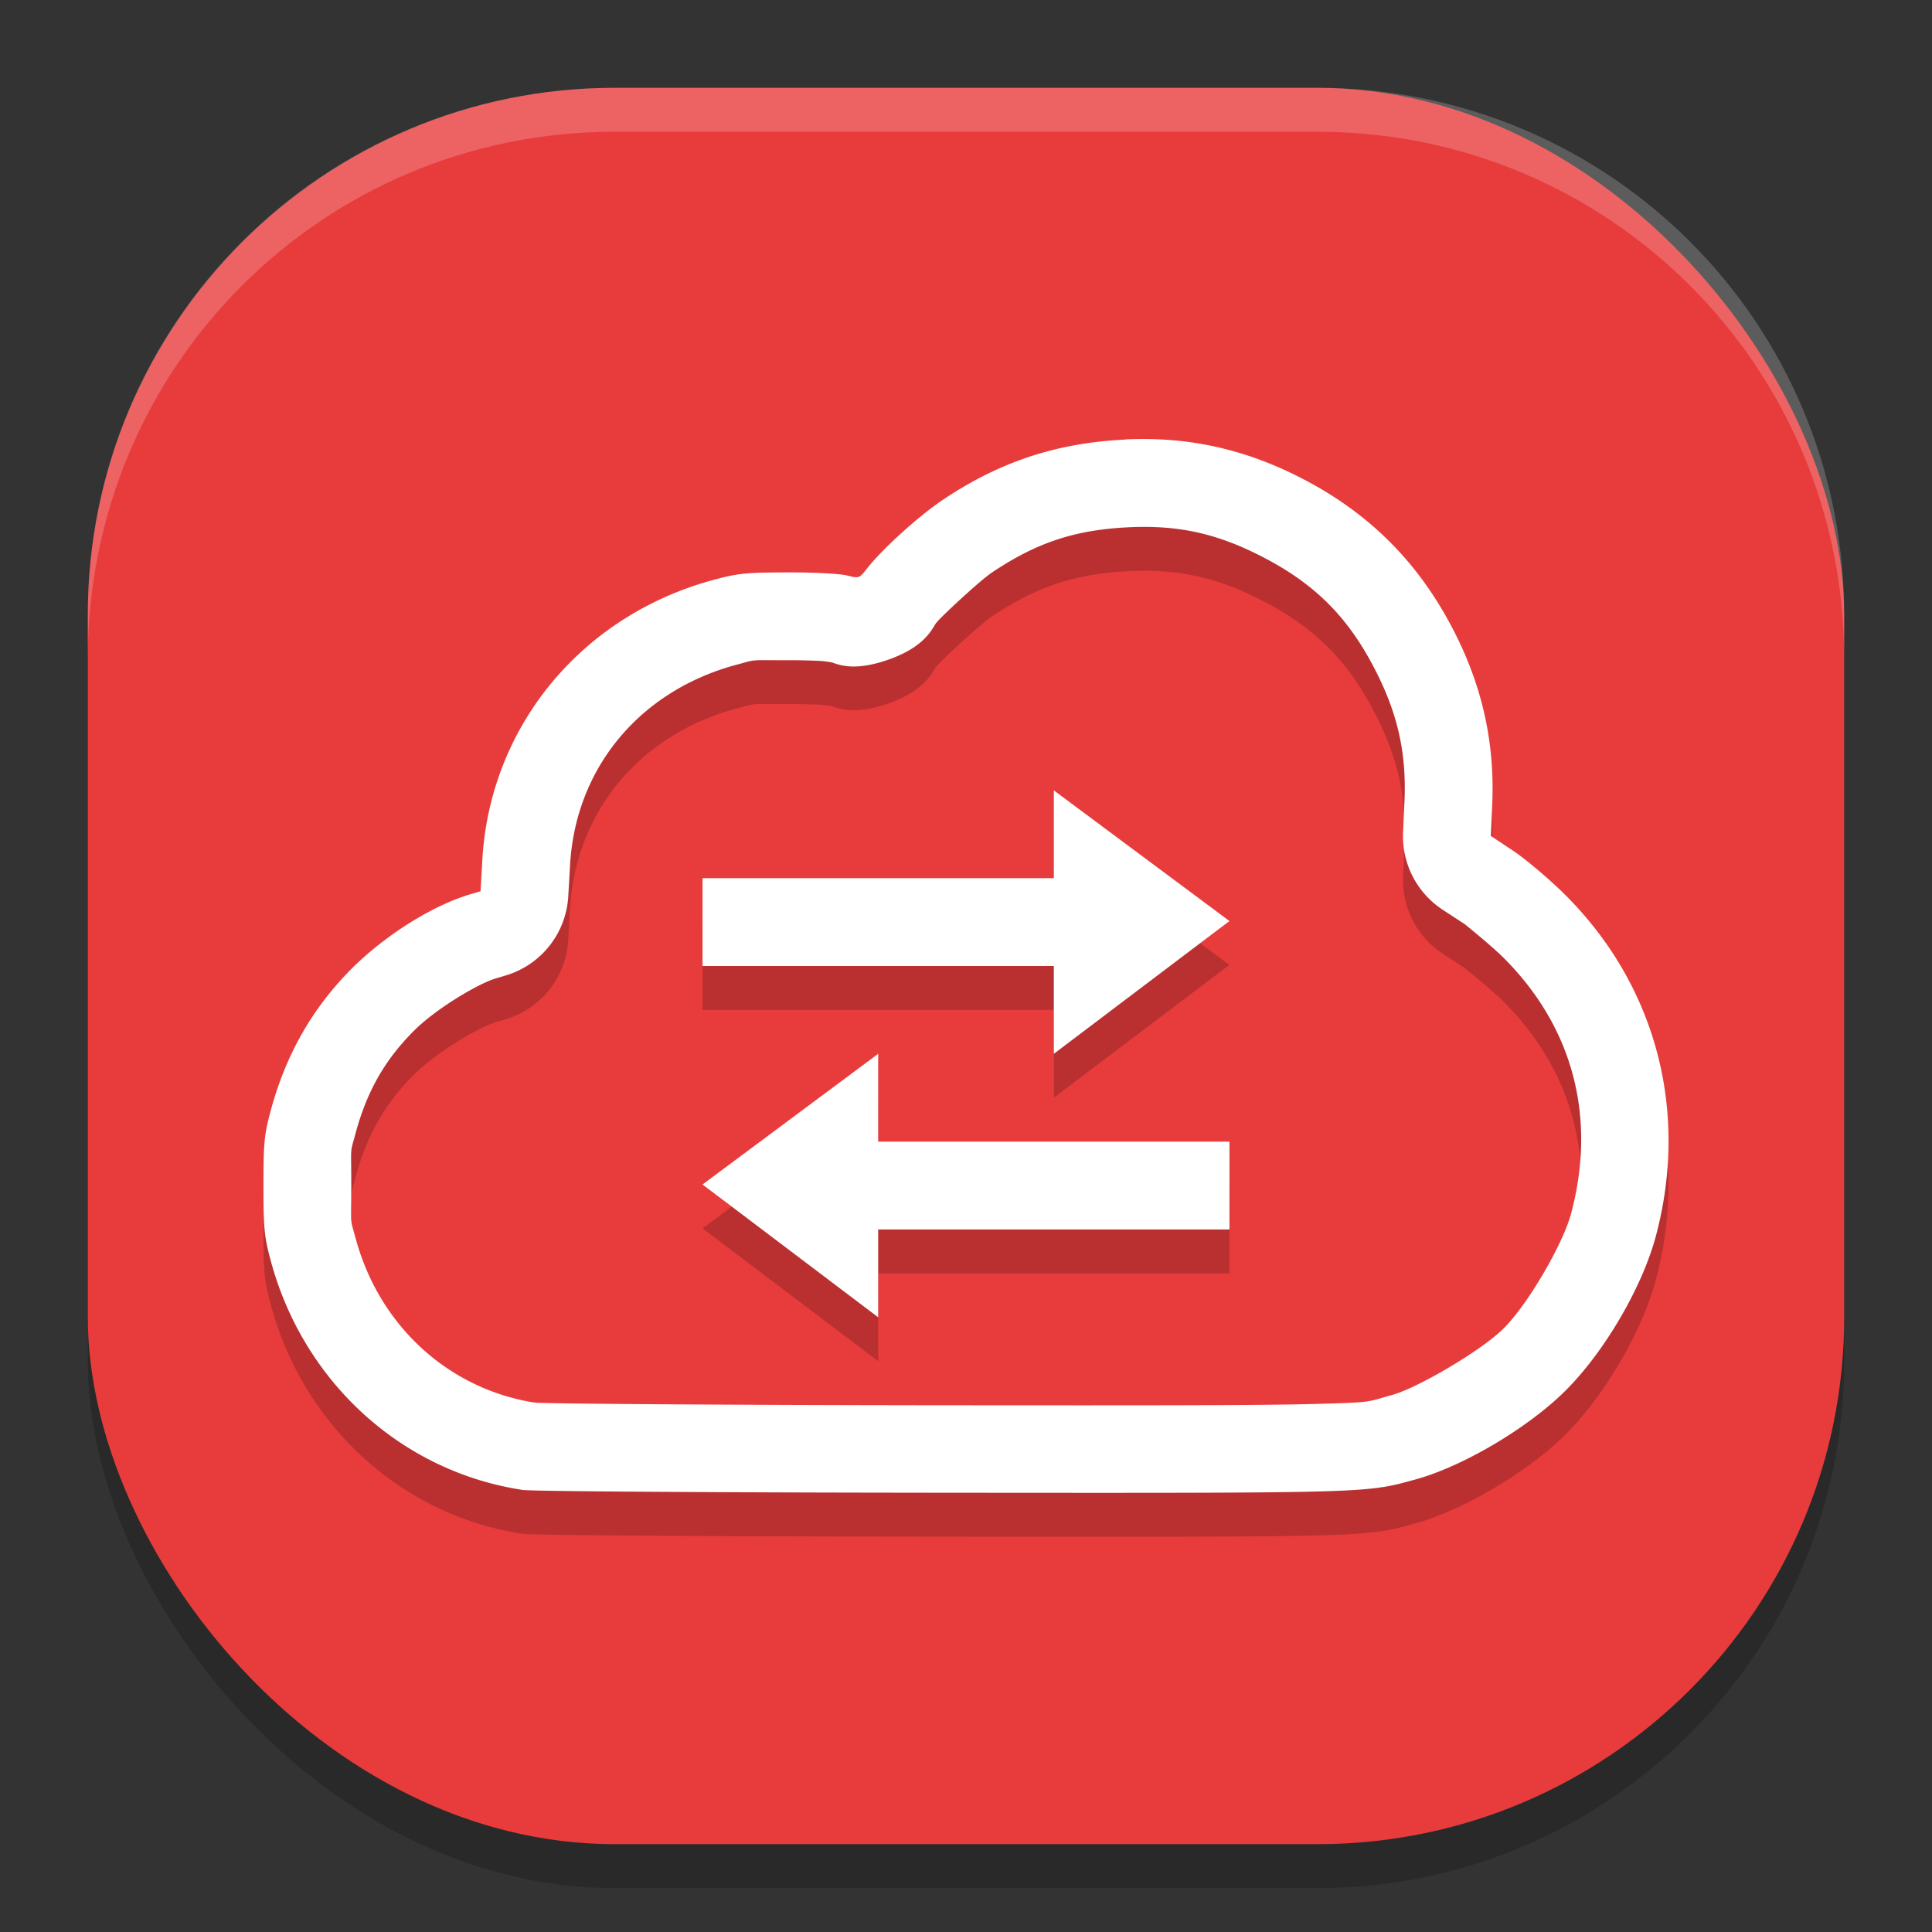<svg xmlns="http://www.w3.org/2000/svg" width="22" height="22" version="1"><rect width="100%" height="100%" fill="#333333" stroke="none"/><defs>
<linearGradient id="ucPurpleBlue" x1="0%" y1="0%" x2="100%" y2="100%">
  <stop offset="0%" style="stop-color:#B794F4;stop-opacity:1"/>
  <stop offset="100%" style="stop-color:#4299E1;stop-opacity:1"/>
</linearGradient>
</defs>
 <rect style="opacity:0.2" width="20" height="20" x="1" y="1.5" rx="6" ry="6"/>
 <rect style="fill:#e83c3c" width="20" height="20" x="1" y="1" rx="6" ry="6"/>
 <path style="opacity:0.2;fill:#ffffff" d="M 7,1 C 3.676,1 1,3.676 1,7 v 0.5 c 0,-3.324 2.676,-6 6,-6 h 8 c 3.324,0 6,2.676 6,6 V 7 C 21,3.676 18.324,1 15,1 Z"/>
 <path style="opacity:0.2" d="m 12.809,5.504 v 0.002 C 12.036,5.543 11.384,5.758 10.742,6.187 10.469,6.37 10.057,6.741 9.875,6.971 9.784,7.086 9.785,7.088 9.645,7.053 9.565,7.033 9.271,7.017 8.971,7.017 8.5,7.018 8.404,7.028 8.137,7.1 6.625,7.503 5.575,8.773 5.492,10.301 l -0.02,0.348 -0.119,0.035 C 4.923,10.812 4.386,11.15 4.008,11.527 3.557,11.978 3.254,12.51 3.082,13.15 3.009,13.421 3,13.512 3,14.002 c 0,0.49 0.009,0.579 0.082,0.85 0.373,1.392 1.502,2.415 2.889,2.617 v -0.002 c 0.102,0.015 2.241,0.029 4.754,0.031 4.896,0.004 4.823,0.006 5.396,-0.152 0.542,-0.149 1.285,-0.59 1.709,-1.014 0.444,-0.444 0.873,-1.179 1.027,-1.762 0.379,-1.428 -0.005,-2.86 -1.041,-3.887 -0.183,-0.181 -0.448,-0.404 -0.588,-0.496 l -0.252,-0.168 0.016,-0.352 C 17.022,8.991 16.892,8.371 16.594,7.762 16.179,6.915 15.578,6.314 14.73,5.9 14.114,5.599 13.495,5.471 12.809,5.504 Z m 0.047,1 c 0.534,-0.025 0.957,0.061 1.436,0.295 0.673,0.329 1.076,0.731 1.404,1.402 0.23,0.471 0.32,0.901 0.297,1.424 l -0.016,0.352 a 1,1 0 0 0 0.449,0.881 l 0.254,0.166 c 3.71e-4,2.44e-4 0.298,0.241 0.432,0.373 0.794,0.787 1.073,1.813 0.779,2.92 -0.09,0.341 -0.486,1.028 -0.768,1.309 -0.257,0.257 -0.985,0.68 -1.268,0.758 -0.296,0.082 -0.21,0.084 -0.84,0.102 -0.63,0.018 -1.844,0.018 -4.291,0.016 -1.255,-0.001 -2.416,-0.006 -3.275,-0.012 -0.429,-0.003 -0.783,-0.006 -1.033,-0.01 -0.125,-0.002 -0.225,-0.004 -0.291,-0.006 -0.018,-4.38e-4 -0.038,-0.004 -0.061,-0.006 C 5.101,16.306 4.316,15.597 4.047,14.592 3.983,14.355 4,14.48 4,14.002 4,13.523 3.983,13.649 4.047,13.412 4.178,12.924 4.384,12.567 4.715,12.236 4.968,11.983 5.449,11.7 5.641,11.642 l 0.117,-0.035 a 1,1 0 0 0 0.713,-0.904 l 0.02,-0.348 c 0.06,-1.102 0.786,-1.991 1.904,-2.289 a 1,1 0 0 0 0.002,0 C 8.628,8.004 8.517,8.018 8.975,8.017 9.107,8.017 9.241,8.02 9.34,8.025 c 0.049,0.003 0.111,0.013 0.137,0.018 0.099,0.036 0.272,0.094 0.629,-0.029 0.438,-0.151 0.509,-0.363 0.555,-0.422 l 0.002,-0.002 c 0.054,-0.068 0.5,-0.482 0.635,-0.572 0.51,-0.341 0.945,-0.484 1.559,-0.514 z M 12,9.5 v 1 H 8 v 1 h 4 v 1 l 2,-1.512 z m -2,3 -2,1.488 2,1.512 v -1 h 4 v -1 h -4 z"/>
 <path style="fill:#ffffff" d="m 12.809,5.004 v 0.002 C 12.036,5.043 11.384,5.258 10.742,5.688 10.469,5.87 10.057,6.241 9.875,6.471 9.784,6.586 9.785,6.588 9.645,6.553 9.565,6.533 9.271,6.517 8.971,6.518 8.5,6.519 8.404,6.528 8.137,6.6 6.625,7.003 5.575,8.273 5.492,9.801 l -0.02,0.348 -0.119,0.035 C 4.923,10.312 4.386,10.65 4.008,11.027 3.557,11.478 3.254,12.01 3.082,12.65 3.009,12.921 3,13.012 3,13.502 c 0,0.49 0.009,0.579 0.082,0.85 0.373,1.392 1.502,2.415 2.889,2.617 v -0.002 c 0.102,0.015 2.241,0.029 4.754,0.031 4.896,0.004 4.823,0.006 5.396,-0.152 0.542,-0.149 1.285,-0.59 1.709,-1.014 0.444,-0.444 0.873,-1.179 1.027,-1.762 0.379,-1.428 -0.005,-2.86 -1.041,-3.887 C 17.633,10.002 17.368,9.779 17.229,9.687 L 16.977,9.519 16.992,9.168 C 17.022,8.491 16.892,7.871 16.594,7.262 16.179,6.415 15.578,5.814 14.73,5.4 14.114,5.1 13.495,4.971 12.809,5.004 Z m 0.047,1 c 0.534,-0.025 0.957,0.061 1.436,0.295 0.673,0.329 1.076,0.731 1.404,1.402 0.23,0.471 0.32,0.901 0.297,1.424 l -0.016,0.352 a 1,1 0 0 0 0.449,0.881 l 0.254,0.166 c 3.71e-4,2.44e-4 0.298,0.241 0.432,0.373 0.794,0.787 1.073,1.813 0.779,2.92 -0.09,0.341 -0.486,1.028 -0.768,1.309 -0.257,0.257 -0.985,0.68 -1.268,0.758 -0.296,0.082 -0.21,0.084 -0.84,0.102 -0.63,0.018 -1.844,0.018 -4.291,0.016 -1.255,-0.001 -2.416,-0.006 -3.275,-0.012 -0.429,-0.003 -0.783,-0.006 -1.033,-0.01 -0.125,-0.002 -0.225,-0.004 -0.291,-0.006 -0.018,-4.38e-4 -0.038,-0.004 -0.061,-0.006 C 5.101,15.806 4.316,15.097 4.047,14.092 3.983,13.855 4,13.98 4,13.502 4,13.024 3.983,13.149 4.047,12.912 4.178,12.424 4.384,12.067 4.715,11.736 4.968,11.483 5.449,11.2 5.641,11.143 l 0.117,-0.035 a 1,1 0 0 0 0.713,-0.904 l 0.02,-0.348 c 0.06,-1.102 0.786,-1.991 1.904,-2.289 a 1,1 0 0 0 0.002,0 c 0.231,-0.062 0.121,-0.048 0.578,-0.049 0.132,-3.305e-4 0.267,0.003 0.365,0.008 0.049,0.003 0.111,0.013 0.137,0.018 0.099,0.036 0.272,0.094 0.629,-0.029 0.438,-0.151 0.509,-0.363 0.555,-0.422 l 0.002,-0.002 C 10.716,7.022 11.162,6.608 11.297,6.518 11.807,6.177 12.242,6.033 12.856,6.004 Z M 12,9 v 1 H 8 v 1 h 4 v 1 l 2,-1.512 z M 10,12 8,13.488 10,15 v -1 h 4 v -1 h -4 z"/>
 <path style="fill:#ffffff" d="m 6.104,15.977 c 0.01,0.002 -9e-4,1.04e-4 0.012,0.002 a 1,1 0 0 0 -0.004,0 c -0.003,-3.94e-4 -0.005,-0.002 -0.008,-0.002 z"/>
</svg>
